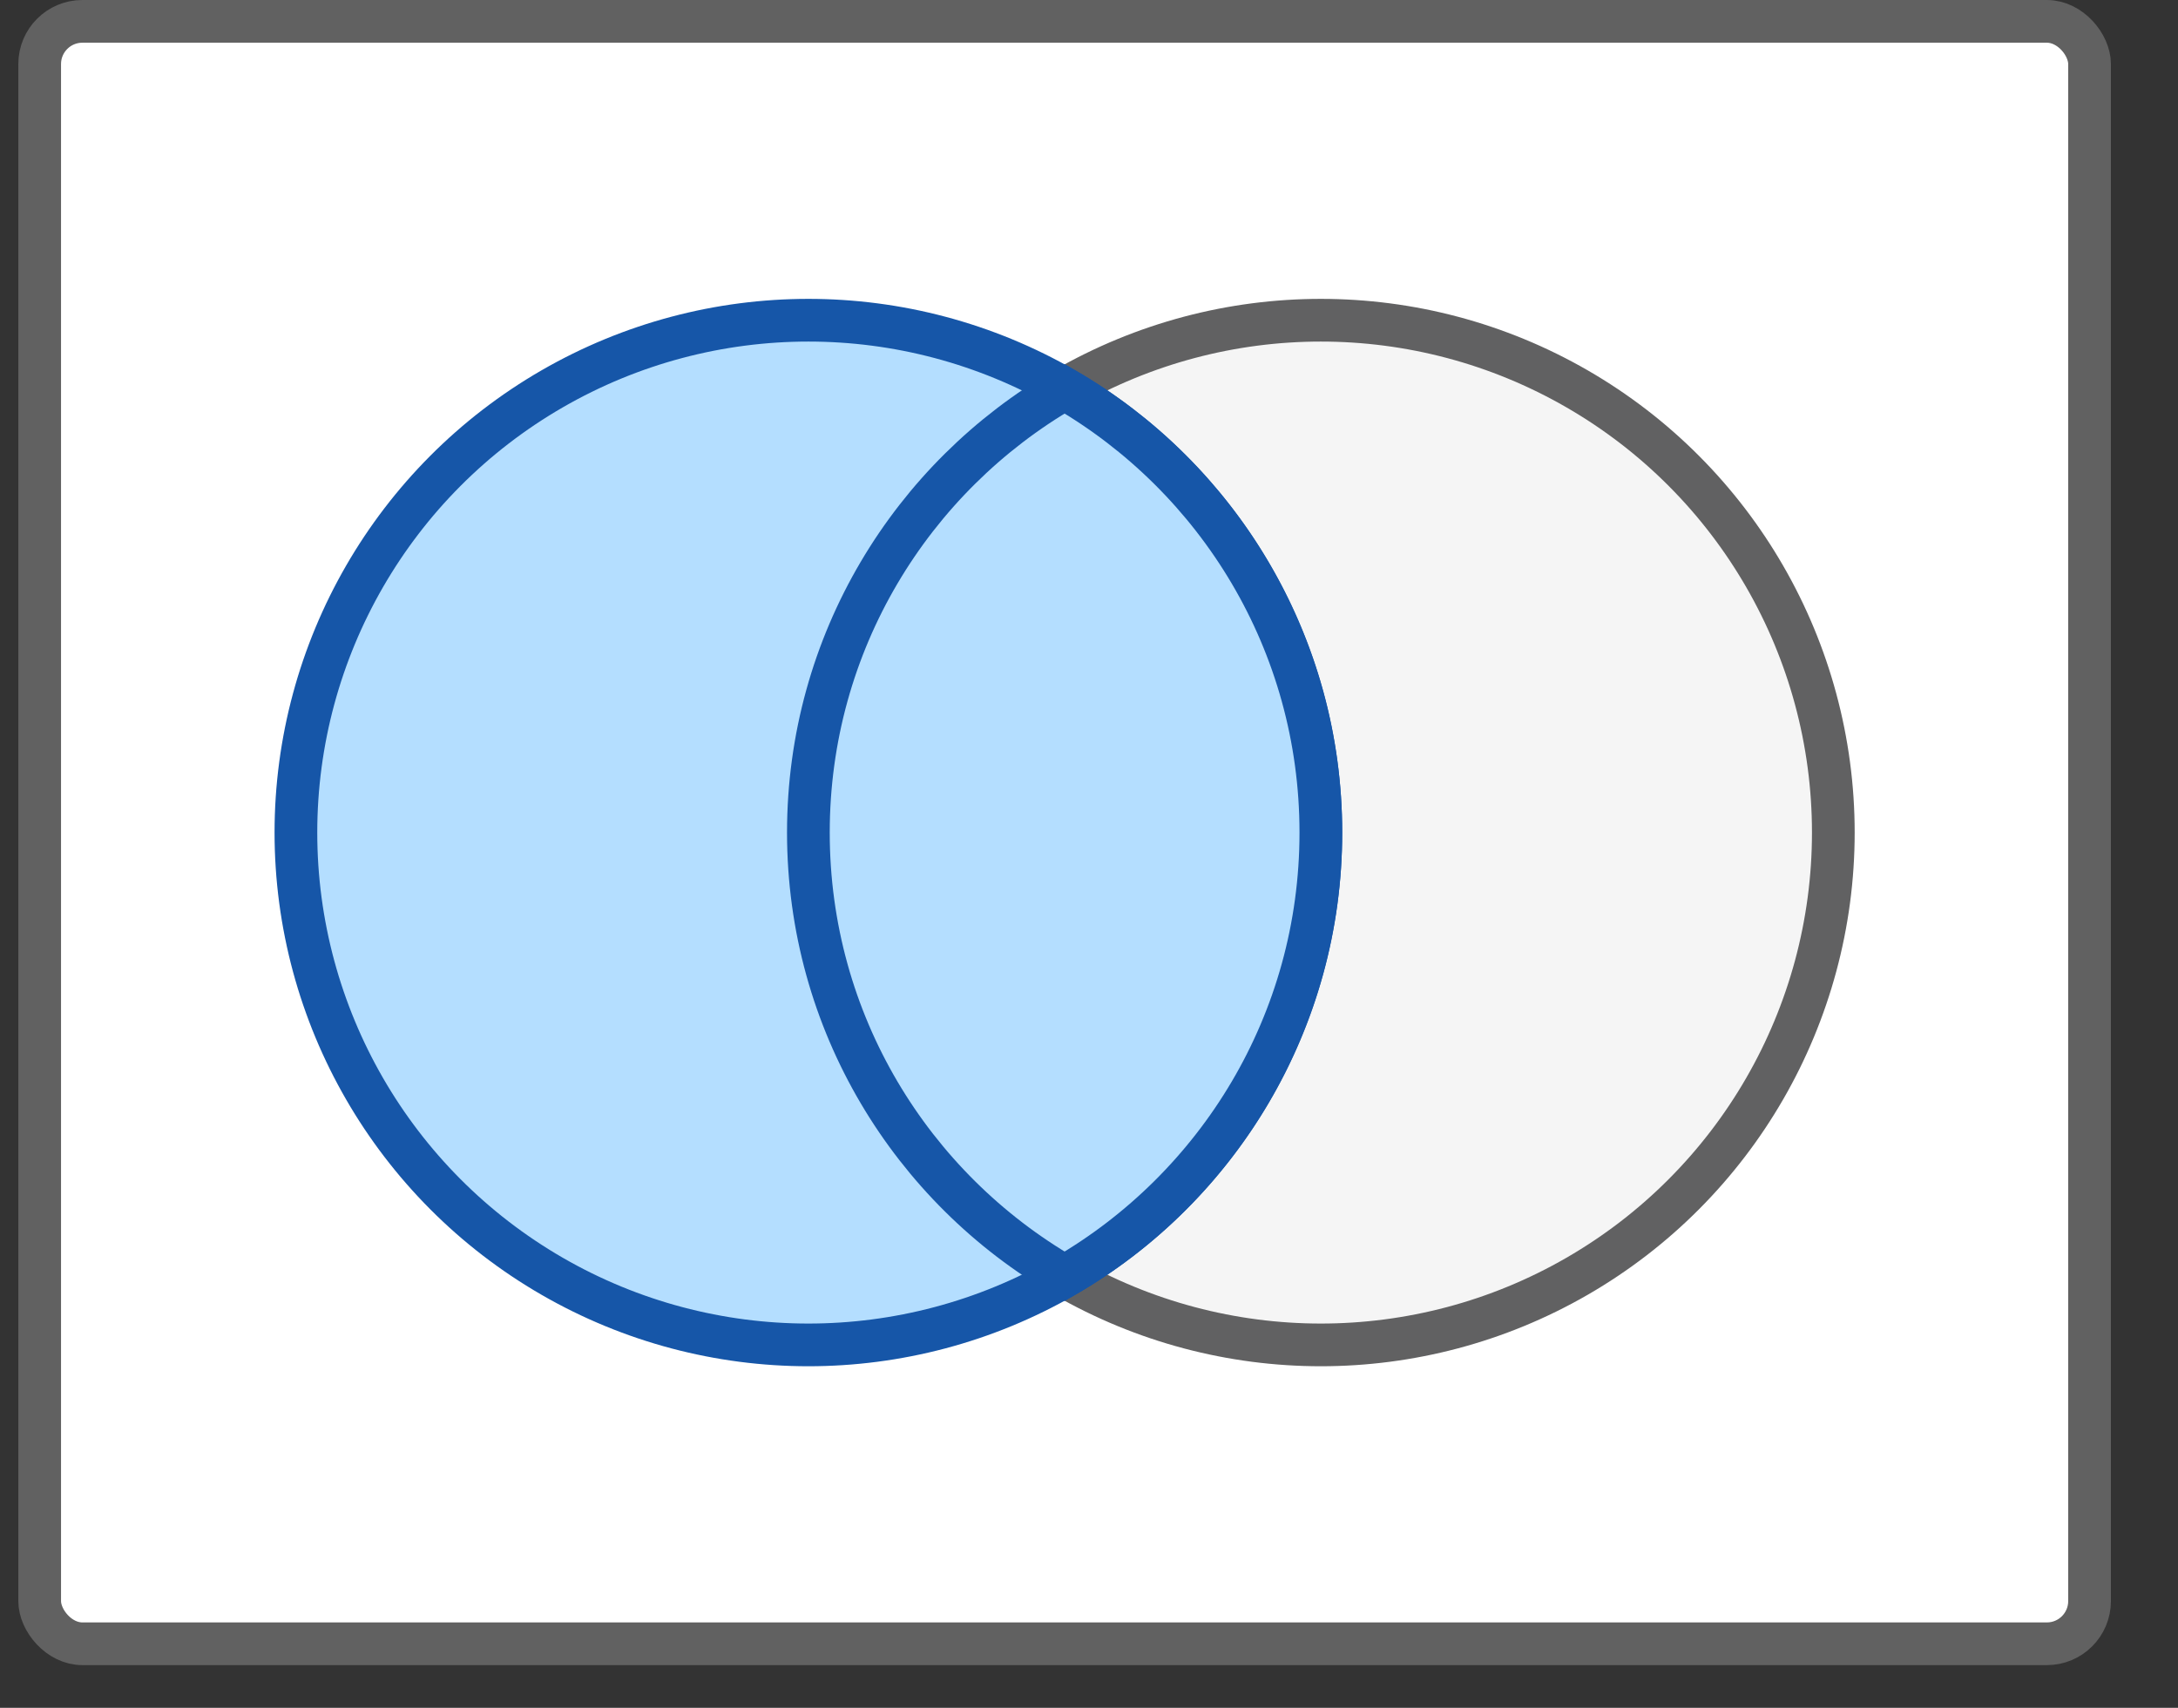 <svg width="51" height="40" viewBox="0 0 51 40" fill="none" xmlns="http://www.w3.org/2000/svg">
<rect x="0" y="0" width="51" height="40" fill="#333333" stroke="none"/>
<rect x="0.929" y="0.5" width="48" height="38" rx="1" fill="#FFFFFF"/>
<circle cx="30.929" cy="19.5" r="12" fill="#F5F5F5" stroke="#616162"/>
<circle cx="18.929" cy="19.5" r="12" fill="#B4DEFF" stroke="#1656A8"/>
<path d="M24.929 29.895C28.515 27.82 30.929 23.942 30.929 19.5C30.929 15.058 28.515 11.18 24.929 9.105C21.342 11.18 18.929 15.058 18.929 19.5C18.929 23.942 21.342 27.82 24.929 29.895Z" fill="#B4DEFF" stroke="#1656A8"/>
<rect x="0.929" y="0.5" width="48" height="38" rx="1" stroke="#616161"/>
</svg>
